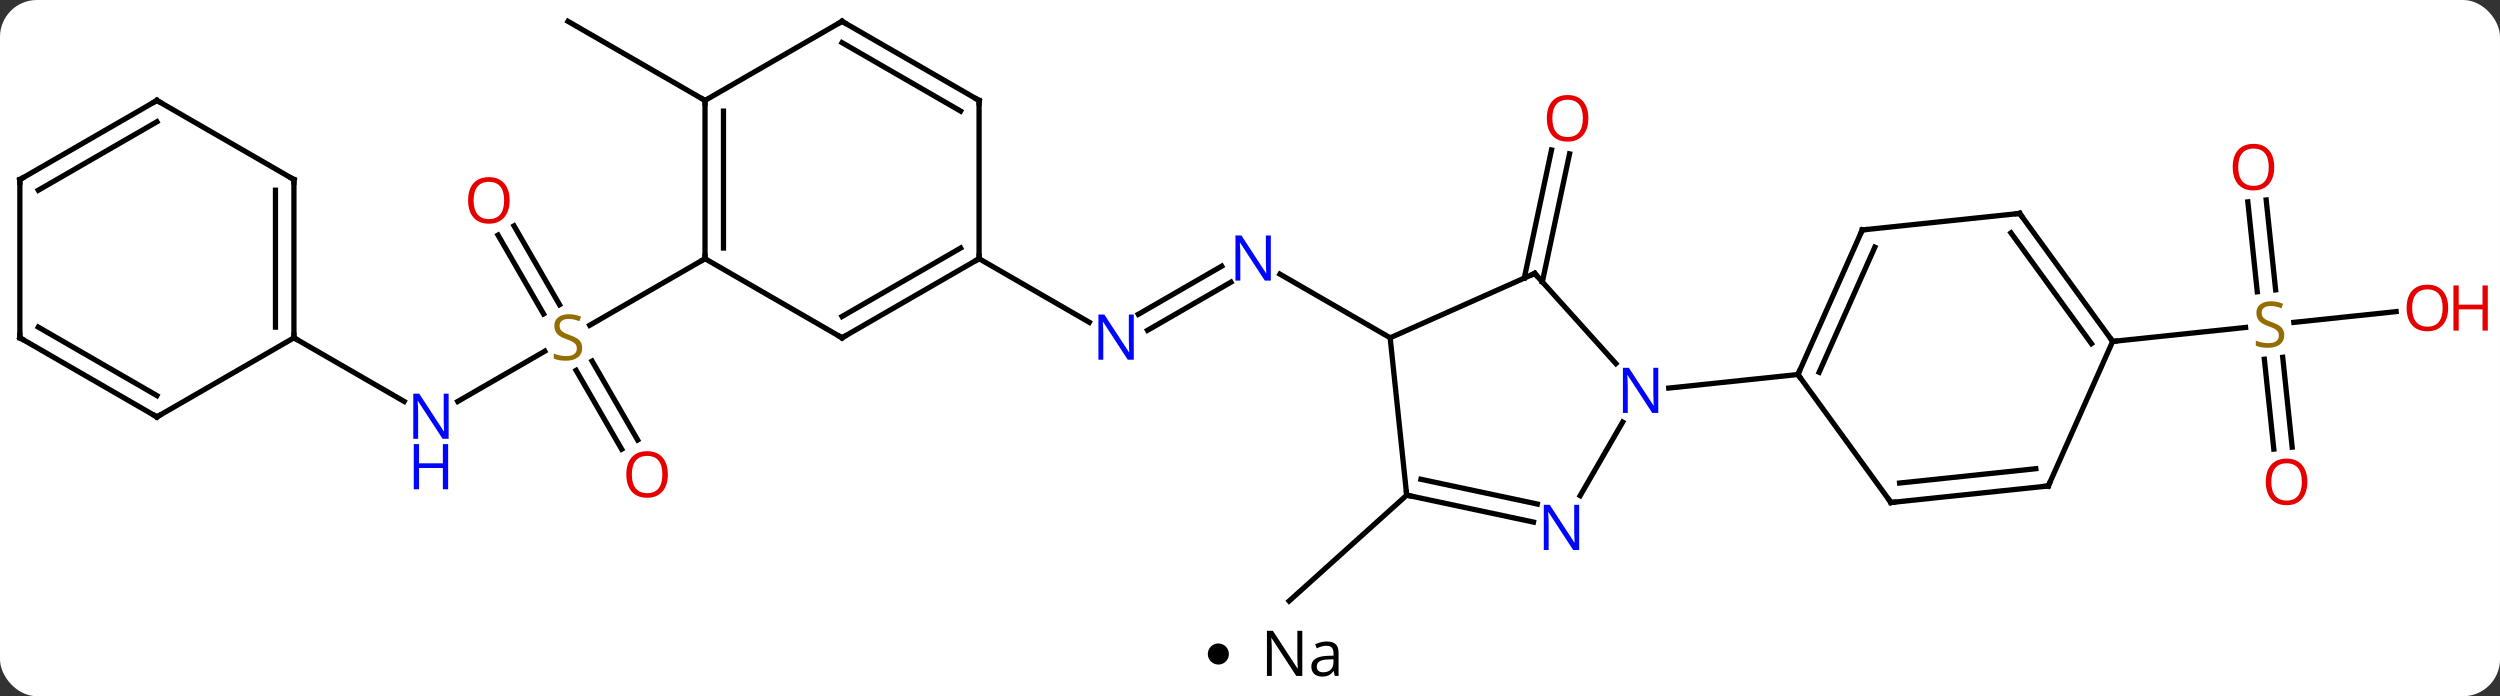 <svg width="474" viewBox="0 0 474 132" style="fill-opacity:1; color-rendering:auto; color-interpolation:auto; text-rendering:auto; stroke:black; stroke-linecap:square; stroke-miterlimit:10; shape-rendering:auto; stroke-opacity:1; fill:black; stroke-dasharray:none; font-weight:normal; stroke-width:1; font-family:'Open Sans'; font-style:normal; stroke-linejoin:miter; font-size:12; stroke-dashoffset:0; image-rendering:auto;" height="132" class="cas-substance-image" xmlns:xlink="http://www.w3.org/1999/xlink" xmlns="http://www.w3.org/2000/svg"><rect x="0" y="0" width="474" height="132" fill="#333333" stroke="none"/><svg class="cas-substance-single-component"><rect y="0" x="0" width="474" stroke="none" ry="7" rx="7" height="132" fill="white" class="cas-substance-group"/><svg y="0" x="0" width="474" viewBox="0 0 474 117" style="fill:black;" height="117" class="cas-substance-single-component-image"><svg><g><g transform="translate(232,59)" style="text-rendering:geometricPrecision; color-rendering:optimizeQuality; color-interpolation:linearRGB; stroke-linecap:butt; image-rendering:optimizeQuality;"><line y2="-6.278" y1="-30.557" x2="57.004" x1="62.164" style="fill:none;"/><line y2="-5.551" y1="-29.829" x2="60.427" x1="65.588" style="fill:none;"/><line y2="0.596" y1="-8.535" x2="-16.179" x1="-0.364" style="fill:none;"/><line y2="3.627" y1="-5.504" x2="-14.429" x1="1.386" style="fill:none;"/><line y2="5.046" y1="-7.019" x2="31.575" x1="10.679" style="fill:none;"/><line y2="-9.954" y1="2.111" x2="-46.368" x1="-25.472" style="fill:none;"/><line y2="34.881" y1="54.954" x2="34.71" x1="12.417" style="fill:none;"/><line y2="-21.085" y1="-4.046" x2="197.668" x1="199.458" style="fill:none;"/><line y2="-20.72" y1="-3.68" x2="194.187" x1="195.977" style="fill:none;"/><line y2="26.148" y1="9.111" x2="199.114" x1="197.322" style="fill:none;"/><line y2="25.781" y1="8.745" x2="202.594" x1="200.803" style="fill:none;"/><line y2="0.08" y1="2.12" x2="222.308" x1="202.912" style="fill:none;"/><line y2="5.73" y1="3.082" x2="168.561" x1="193.759" style="fill:none;"/><line y2="17.111" y1="7.588" x2="-145.207" x1="-128.713" style="fill:none;"/><line y2="26.173" y1="11.215" x2="-114.133" x1="-122.77" style="fill:none;"/><line y2="24.423" y1="9.464" x2="-111.102" x1="-119.739" style="fill:none;"/><line y2="-16.176" y1="-1.228" x2="-134.542" x1="-125.912" style="fill:none;"/><line y2="-14.426" y1="0.522" x2="-137.573" x1="-128.944" style="fill:none;"/><line y2="-9.954" y1="2.668" x2="-98.328" x1="-120.192" style="fill:none;"/><line y2="5.046" y1="17.111" x2="-176.271" x1="-155.375" style="fill:none;"/><line y2="-39.954" y1="-54.954" x2="-98.328" x1="-124.311" style="fill:none;"/><line y2="-7.158" y1="9.93" x2="58.98" x1="74.366" style="fill:none;"/><line y2="34.98" y1="21.026" x2="67.6" x1="75.656" style="fill:none;"/><line y2="12.003" y1="14.577" x2="108.891" x1="84.397" style="fill:none;"/><line y2="5.046" y1="-7.158" x2="31.575" x1="58.98" style="fill:none;"/><line y2="34.881" y1="39.99" x2="34.71" x1="58.748" style="fill:none;"/><line y2="31.878" y1="36.566" x2="37.414" x1="59.476" style="fill:none;"/><line y2="34.881" y1="5.046" x2="34.71" x1="31.575" style="fill:none;"/><line y2="-15.405" y1="12.003" x2="121.092" x1="108.891" style="fill:none;"/><line y2="-12.136" y1="11.58" x2="123.468" x1="112.91" style="fill:none;"/><line y2="36.273" y1="12.003" x2="126.525" x1="108.891" style="fill:none;"/><line y2="-18.54" y1="-15.405" x2="150.927" x1="121.092" style="fill:none;"/><line y2="33.135" y1="36.273" x2="156.36" x1="126.525" style="fill:none;"/><line y2="29.866" y1="32.581" x2="153.984" x1="128.168" style="fill:none;"/><line y2="5.73" y1="-18.54" x2="168.561" x1="150.927" style="fill:none;"/><line y2="6.152" y1="-14.848" x2="164.542" x1="149.283" style="fill:none;"/><line y2="5.73" y1="33.135" x2="168.561" x1="156.36" style="fill:none;"/><line y2="5.046" y1="-9.954" x2="-72.348" x1="-46.368" style="fill:none;"/><line y2="1.004" y1="-11.975" x2="-72.348" x1="-49.868" style="fill:none;"/><line y2="-39.954" y1="-9.954" x2="-46.368" x1="-46.368" style="fill:none;"/><line y2="-9.954" y1="5.046" x2="-98.328" x1="-72.348" style="fill:none;"/><line y2="-54.954" y1="-39.954" x2="-72.348" x1="-46.368" style="fill:none;"/><line y2="-50.913" y1="-37.933" x2="-72.348" x1="-49.868" style="fill:none;"/><line y2="-39.954" y1="-9.954" x2="-98.328" x1="-98.328" style="fill:none;"/><line y2="-37.933" y1="-11.975" x2="-94.828" x1="-94.828" style="fill:none;"/><line y2="-39.954" y1="-54.954" x2="-98.328" x1="-72.348" style="fill:none;"/><line y2="-24.954" y1="5.046" x2="-176.271" x1="-176.271" style="fill:none;"/><line y2="-22.933" y1="3.025" x2="-179.771" x1="-179.771" style="fill:none;"/><line y2="20.046" y1="5.046" x2="-202.251" x1="-176.271" style="fill:none;"/><line y2="-39.954" y1="-24.954" x2="-202.251" x1="-176.271" style="fill:none;"/><line y2="5.046" y1="20.046" x2="-228.234" x1="-202.251" style="fill:none;"/><line y2="3.025" y1="16.005" x2="-224.734" x1="-202.251" style="fill:none;"/><line y2="-24.954" y1="-39.954" x2="-228.234" x1="-202.251" style="fill:none;"/><line y2="-22.933" y1="-35.913" x2="-224.734" x1="-202.251" style="fill:none;"/><line y2="-24.954" y1="5.046" x2="-228.234" x1="-228.234" style="fill:none;"/></g><g transform="translate(232,59)" style="fill:rgb(230,0,0); text-rendering:geometricPrecision; color-rendering:optimizeQuality; image-rendering:optimizeQuality; font-family:'Open Sans'; stroke:rgb(230,0,0); color-interpolation:linearRGB;"><path style="stroke:none;" d="M69.154 -36.571 Q69.154 -34.509 68.115 -33.329 Q67.076 -32.149 65.233 -32.149 Q63.342 -32.149 62.311 -33.313 Q61.279 -34.478 61.279 -36.587 Q61.279 -38.681 62.311 -39.829 Q63.342 -40.978 65.233 -40.978 Q67.092 -40.978 68.123 -39.806 Q69.154 -38.634 69.154 -36.571 ZM62.326 -36.571 Q62.326 -34.837 63.069 -33.931 Q63.811 -33.024 65.233 -33.024 Q66.654 -33.024 67.381 -33.923 Q68.108 -34.821 68.108 -36.571 Q68.108 -38.306 67.381 -39.196 Q66.654 -40.087 65.233 -40.087 Q63.811 -40.087 63.069 -39.188 Q62.326 -38.29 62.326 -36.571 Z"/><path style="fill:rgb(0,5,255); stroke:none;" d="M8.947 -5.798 L7.806 -5.798 L3.118 -12.985 L3.072 -12.985 Q3.165 -11.72 3.165 -10.673 L3.165 -5.798 L2.243 -5.798 L2.243 -14.36 L3.368 -14.36 L8.04 -7.204 L8.087 -7.204 Q8.087 -7.36 8.04 -8.22 Q7.993 -9.079 8.009 -9.454 L8.009 -14.36 L8.947 -14.36 L8.947 -5.798 Z"/><path style="fill:rgb(0,5,255); stroke:none;" d="M-17.036 9.202 L-18.177 9.202 L-22.865 2.015 L-22.911 2.015 Q-22.818 3.28 -22.818 4.327 L-22.818 9.202 L-23.74 9.202 L-23.74 0.64 L-22.615 0.64 L-17.943 7.796 L-17.896 7.796 Q-17.896 7.64 -17.943 6.78 Q-17.99 5.921 -17.974 5.546 L-17.974 0.64 L-17.036 0.64 L-17.036 9.202 Z"/><path style="fill:rgb(148,108,0); stroke:none;" d="M201.091 4.532 Q201.091 5.657 200.271 6.298 Q199.451 6.939 198.044 6.939 Q196.513 6.939 195.701 6.532 L195.701 5.579 Q196.232 5.798 196.849 5.931 Q197.466 6.064 198.076 6.064 Q199.076 6.064 199.576 5.681 Q200.076 5.298 200.076 4.626 Q200.076 4.189 199.896 3.9 Q199.716 3.611 199.302 3.368 Q198.888 3.126 198.029 2.829 Q196.841 2.408 196.326 1.822 Q195.81 1.236 195.81 0.282 Q195.81 -0.702 196.552 -1.288 Q197.294 -1.874 198.529 -1.874 Q199.794 -1.874 200.873 -1.405 L200.56 -0.546 Q199.498 -0.983 198.498 -0.983 Q197.701 -0.983 197.255 -0.647 Q196.81 -0.311 196.81 0.298 Q196.81 0.736 196.974 1.025 Q197.138 1.314 197.529 1.548 Q197.919 1.782 198.732 2.079 Q200.076 2.548 200.583 3.103 Q201.091 3.658 201.091 4.532 Z"/><path style="stroke:none;" d="M199.198 -27.313 Q199.198 -25.251 198.159 -24.071 Q197.12 -22.891 195.277 -22.891 Q193.386 -22.891 192.355 -24.055 Q191.323 -25.22 191.323 -27.329 Q191.323 -29.423 192.355 -30.571 Q193.386 -31.72 195.277 -31.72 Q197.136 -31.72 198.167 -30.548 Q199.198 -29.376 199.198 -27.313 ZM192.37 -27.313 Q192.37 -25.579 193.113 -24.673 Q193.855 -23.766 195.277 -23.766 Q196.698 -23.766 197.425 -24.665 Q198.152 -25.563 198.152 -27.313 Q198.152 -29.048 197.425 -29.938 Q196.698 -30.829 195.277 -30.829 Q193.855 -30.829 193.113 -29.93 Q192.37 -29.032 192.37 -27.313 Z"/><path style="stroke:none;" d="M205.471 32.36 Q205.471 34.422 204.432 35.602 Q203.393 36.782 201.55 36.782 Q199.659 36.782 198.628 35.617 Q197.596 34.453 197.596 32.344 Q197.596 30.25 198.628 29.102 Q199.659 27.953 201.55 27.953 Q203.409 27.953 204.44 29.125 Q205.471 30.297 205.471 32.36 ZM198.643 32.36 Q198.643 34.094 199.386 35 Q200.128 35.907 201.55 35.907 Q202.971 35.907 203.698 35.008 Q204.425 34.11 204.425 32.36 Q204.425 30.625 203.698 29.735 Q202.971 28.844 201.55 28.844 Q200.128 28.844 199.386 29.742 Q198.643 30.641 198.643 32.36 Z"/><path style="stroke:none;" d="M232.172 -0.613 Q232.172 1.449 231.132 2.629 Q230.093 3.809 228.25 3.809 Q226.359 3.809 225.328 2.644 Q224.297 1.48 224.297 -0.629 Q224.297 -2.723 225.328 -3.871 Q226.359 -5.02 228.25 -5.02 Q230.109 -5.02 231.14 -3.848 Q232.172 -2.676 232.172 -0.613 ZM225.343 -0.613 Q225.343 1.121 226.086 2.027 Q226.828 2.934 228.25 2.934 Q229.672 2.934 230.398 2.035 Q231.125 1.137 231.125 -0.613 Q231.125 -2.348 230.398 -3.238 Q229.672 -4.129 228.25 -4.129 Q226.828 -4.129 226.086 -3.231 Q225.343 -2.332 225.343 -0.613 Z"/><path style="stroke:none;" d="M239.687 3.684 L238.687 3.684 L238.687 -0.348 L234.172 -0.348 L234.172 3.684 L233.172 3.684 L233.172 -4.879 L234.172 -4.879 L234.172 -1.238 L238.687 -1.238 L238.687 -4.879 L239.687 -4.879 L239.687 3.684 Z"/><path style="fill:rgb(148,108,0); stroke:none;" d="M-121.616 6.984 Q-121.616 8.108 -122.436 8.749 Q-123.256 9.39 -124.663 9.39 Q-126.194 9.39 -127.006 8.983 L-127.006 8.03 Q-126.475 8.249 -125.858 8.382 Q-125.241 8.515 -124.631 8.515 Q-123.631 8.515 -123.131 8.132 Q-122.631 7.749 -122.631 7.077 Q-122.631 6.64 -122.811 6.351 Q-122.991 6.062 -123.405 5.819 Q-123.819 5.577 -124.678 5.28 Q-125.866 4.859 -126.381 4.273 Q-126.897 3.687 -126.897 2.733 Q-126.897 1.749 -126.155 1.163 Q-125.413 0.577 -124.178 0.577 Q-122.913 0.577 -121.834 1.046 L-122.147 1.905 Q-123.209 1.468 -124.209 1.468 Q-125.006 1.468 -125.452 1.804 Q-125.897 2.14 -125.897 2.749 Q-125.897 3.187 -125.733 3.476 Q-125.569 3.765 -125.178 3.999 Q-124.788 4.234 -123.975 4.53 Q-122.631 4.999 -122.124 5.554 Q-121.616 6.109 -121.616 6.984 Z"/><path style="fill:rgb(0,5,255); stroke:none;" d="M-146.939 24.202 L-148.08 24.202 L-152.768 17.015 L-152.814 17.015 Q-152.721 18.28 -152.721 19.327 L-152.721 24.202 L-153.643 24.202 L-153.643 15.64 L-152.518 15.64 L-147.846 22.796 L-147.799 22.796 Q-147.799 22.64 -147.846 21.78 Q-147.893 20.921 -147.877 20.546 L-147.877 15.64 L-146.939 15.64 L-146.939 24.202 Z"/><path style="fill:rgb(0,5,255); stroke:none;" d="M-147.033 33.765 L-148.033 33.765 L-148.033 29.733 L-152.549 29.733 L-152.549 33.765 L-153.549 33.765 L-153.549 25.202 L-152.549 25.202 L-152.549 28.843 L-148.033 28.843 L-148.033 25.202 L-147.033 25.202 L-147.033 33.765 Z"/><path style="stroke:none;" d="M-105.374 30.956 Q-105.374 33.018 -106.413 34.198 Q-107.452 35.378 -109.295 35.378 Q-111.186 35.378 -112.217 34.214 Q-113.249 33.049 -113.249 30.94 Q-113.249 28.846 -112.217 27.698 Q-111.186 26.549 -109.295 26.549 Q-107.436 26.549 -106.405 27.721 Q-105.374 28.893 -105.374 30.956 ZM-112.202 30.956 Q-112.202 32.69 -111.459 33.596 Q-110.717 34.503 -109.295 34.503 Q-107.874 34.503 -107.147 33.604 Q-106.42 32.706 -106.42 30.956 Q-106.42 29.221 -107.147 28.331 Q-107.874 27.44 -109.295 27.44 Q-110.717 27.44 -111.459 28.338 Q-112.202 29.237 -112.202 30.956 Z"/><path style="stroke:none;" d="M-135.374 -21.007 Q-135.374 -18.945 -136.413 -17.765 Q-137.452 -16.585 -139.295 -16.585 Q-141.186 -16.585 -142.217 -17.75 Q-143.249 -18.914 -143.249 -21.023 Q-143.249 -23.117 -142.217 -24.265 Q-141.186 -25.414 -139.295 -25.414 Q-137.436 -25.414 -136.405 -24.242 Q-135.374 -23.07 -135.374 -21.007 ZM-142.202 -21.007 Q-142.202 -19.273 -141.459 -18.367 Q-140.717 -17.46 -139.295 -17.46 Q-137.874 -17.46 -137.147 -18.359 Q-136.42 -19.257 -136.42 -21.007 Q-136.42 -22.742 -137.147 -23.632 Q-137.874 -24.523 -139.295 -24.523 Q-140.717 -24.523 -141.459 -23.625 Q-142.202 -22.726 -142.202 -21.007 Z"/><path style="fill:rgb(0,5,255); stroke:none;" d="M82.408 19.294 L81.267 19.294 L76.579 12.107 L76.533 12.107 Q76.626 13.372 76.626 14.419 L76.626 19.294 L75.704 19.294 L75.704 10.732 L76.829 10.732 L81.501 17.888 L81.548 17.888 Q81.548 17.732 81.501 16.872 Q81.454 16.013 81.47 15.638 L81.47 10.732 L82.408 10.732 L82.408 19.294 Z"/></g><g transform="translate(232,59)" style="stroke-linecap:butt; text-rendering:geometricPrecision; color-rendering:optimizeQuality; image-rendering:optimizeQuality; font-family:'Open Sans'; color-interpolation:linearRGB; stroke-miterlimit:5;"><path style="fill:none;" d="M59.315 -6.786 L58.98 -7.158 L58.523 -6.955"/><path style="fill:rgb(0,5,255); stroke:none;" d="M67.408 45.274 L66.267 45.274 L61.579 38.087 L61.533 38.087 Q61.626 39.352 61.626 40.399 L61.626 45.274 L60.704 45.274 L60.704 36.712 L61.829 36.712 L66.501 43.868 L66.548 43.868 Q66.548 43.712 66.501 42.852 Q66.454 41.993 66.47 41.618 L66.47 36.712 L67.408 36.712 L67.408 45.274 Z"/><path style="fill:none;" d="M35.199 34.985 L34.71 34.881 L34.658 34.384"/><path style="fill:none;" d="M109.094 11.546 L108.891 12.003 L109.185 12.408"/><path style="fill:none;" d="M120.889 -14.948 L121.092 -15.405 L121.589 -15.457"/><path style="fill:none;" d="M126.231 35.868 L126.525 36.273 L127.022 36.221"/><path style="fill:none;" d="M150.43 -18.488 L150.927 -18.54 L151.221 -18.136"/><path style="fill:none;" d="M155.863 33.187 L156.36 33.135 L156.563 32.678"/><path style="fill:none;" d="M168.267 5.325 L168.561 5.73 L169.058 5.678"/><path style="fill:none;" d="M-46.801 -9.704 L-46.368 -9.954 L-46.368 -10.454"/><path style="fill:none;" d="M-71.915 4.796 L-72.348 5.046 L-72.781 4.796"/><path style="fill:none;" d="M-46.368 -39.454 L-46.368 -39.954 L-46.801 -40.204"/><path style="fill:none;" d="M-98.328 -10.454 L-98.328 -9.954 L-98.761 -9.704"/><path style="fill:none;" d="M-71.915 -54.704 L-72.348 -54.954 L-72.781 -54.704"/><path style="fill:none;" d="M-98.328 -39.454 L-98.328 -39.954 L-98.761 -40.204"/><path style="fill:none;" d="M-176.271 4.546 L-176.271 5.046 L-175.838 5.296"/><path style="fill:none;" d="M-176.271 -24.454 L-176.271 -24.954 L-176.704 -25.204"/><path style="fill:none;" d="M-201.818 19.796 L-202.251 20.046 L-202.684 19.796"/><path style="fill:none;" d="M-201.818 -39.704 L-202.251 -39.954 L-202.684 -39.704"/><path style="fill:none;" d="M-227.801 5.296 L-228.234 5.046 L-228.234 4.546"/><path style="fill:none;" d="M-227.801 -25.204 L-228.234 -24.954 L-228.234 -24.454"/></g></g></svg></svg><svg y="117" x="229" class="cas-substance-saf"><svg y="5" x="0" width="4" style="fill:black;" height="4" class="cas-substance-saf-dot"><circle stroke="none" r="2" fill="black" cy="2" cx="2"/></svg><svg y="0" x="8" width="20" style="fill:black;" height="15" class="cas-substance-saf-image"><svg><g><g transform="translate(10,7)" style="text-rendering:geometricPrecision; font-family:'Open Sans'; color-interpolation:linearRGB; color-rendering:optimizeQuality; image-rendering:optimizeQuality;"><path style="stroke:none;" d="M-0.086 4.156 L-1.227 4.156 L-5.914 -3.031 L-5.961 -3.031 Q-5.867 -1.766 -5.867 -0.719 L-5.867 4.156 L-6.789 4.156 L-6.789 -4.406 L-5.664 -4.406 L-0.992 2.75 L-0.945 2.75 Q-0.945 2.594 -0.992 1.734 Q-1.039 0.875 -1.023 0.5 L-1.023 -4.406 L-0.086 -4.406 L-0.086 4.156 ZM6.07 4.156 L5.867 3.234 L5.82 3.234 Q5.352 3.844 4.875 4.062 Q4.398 4.281 3.68 4.281 Q2.727 4.281 2.18 3.781 Q1.633 3.281 1.633 2.375 Q1.633 0.438 4.742 0.344 L5.836 0.312 L5.836 -0.094 Q5.836 -0.844 5.516 -1.203 Q5.195 -1.562 4.477 -1.562 Q3.664 -1.562 2.664 -1.078 L2.352 -1.828 Q2.836 -2.078 3.398 -2.227 Q3.961 -2.375 4.539 -2.375 Q5.68 -2.375 6.234 -1.867 Q6.789 -1.359 6.789 -0.234 L6.789 4.156 L6.07 4.156 ZM3.867 3.469 Q4.773 3.469 5.297 2.969 Q5.82 2.469 5.82 1.578 L5.82 1 L4.836 1.031 Q3.68 1.078 3.172 1.398 Q2.664 1.719 2.664 2.391 Q2.664 2.922 2.977 3.195 Q3.289 3.469 3.867 3.469 Z"/></g></g></svg></svg></svg></svg></svg>